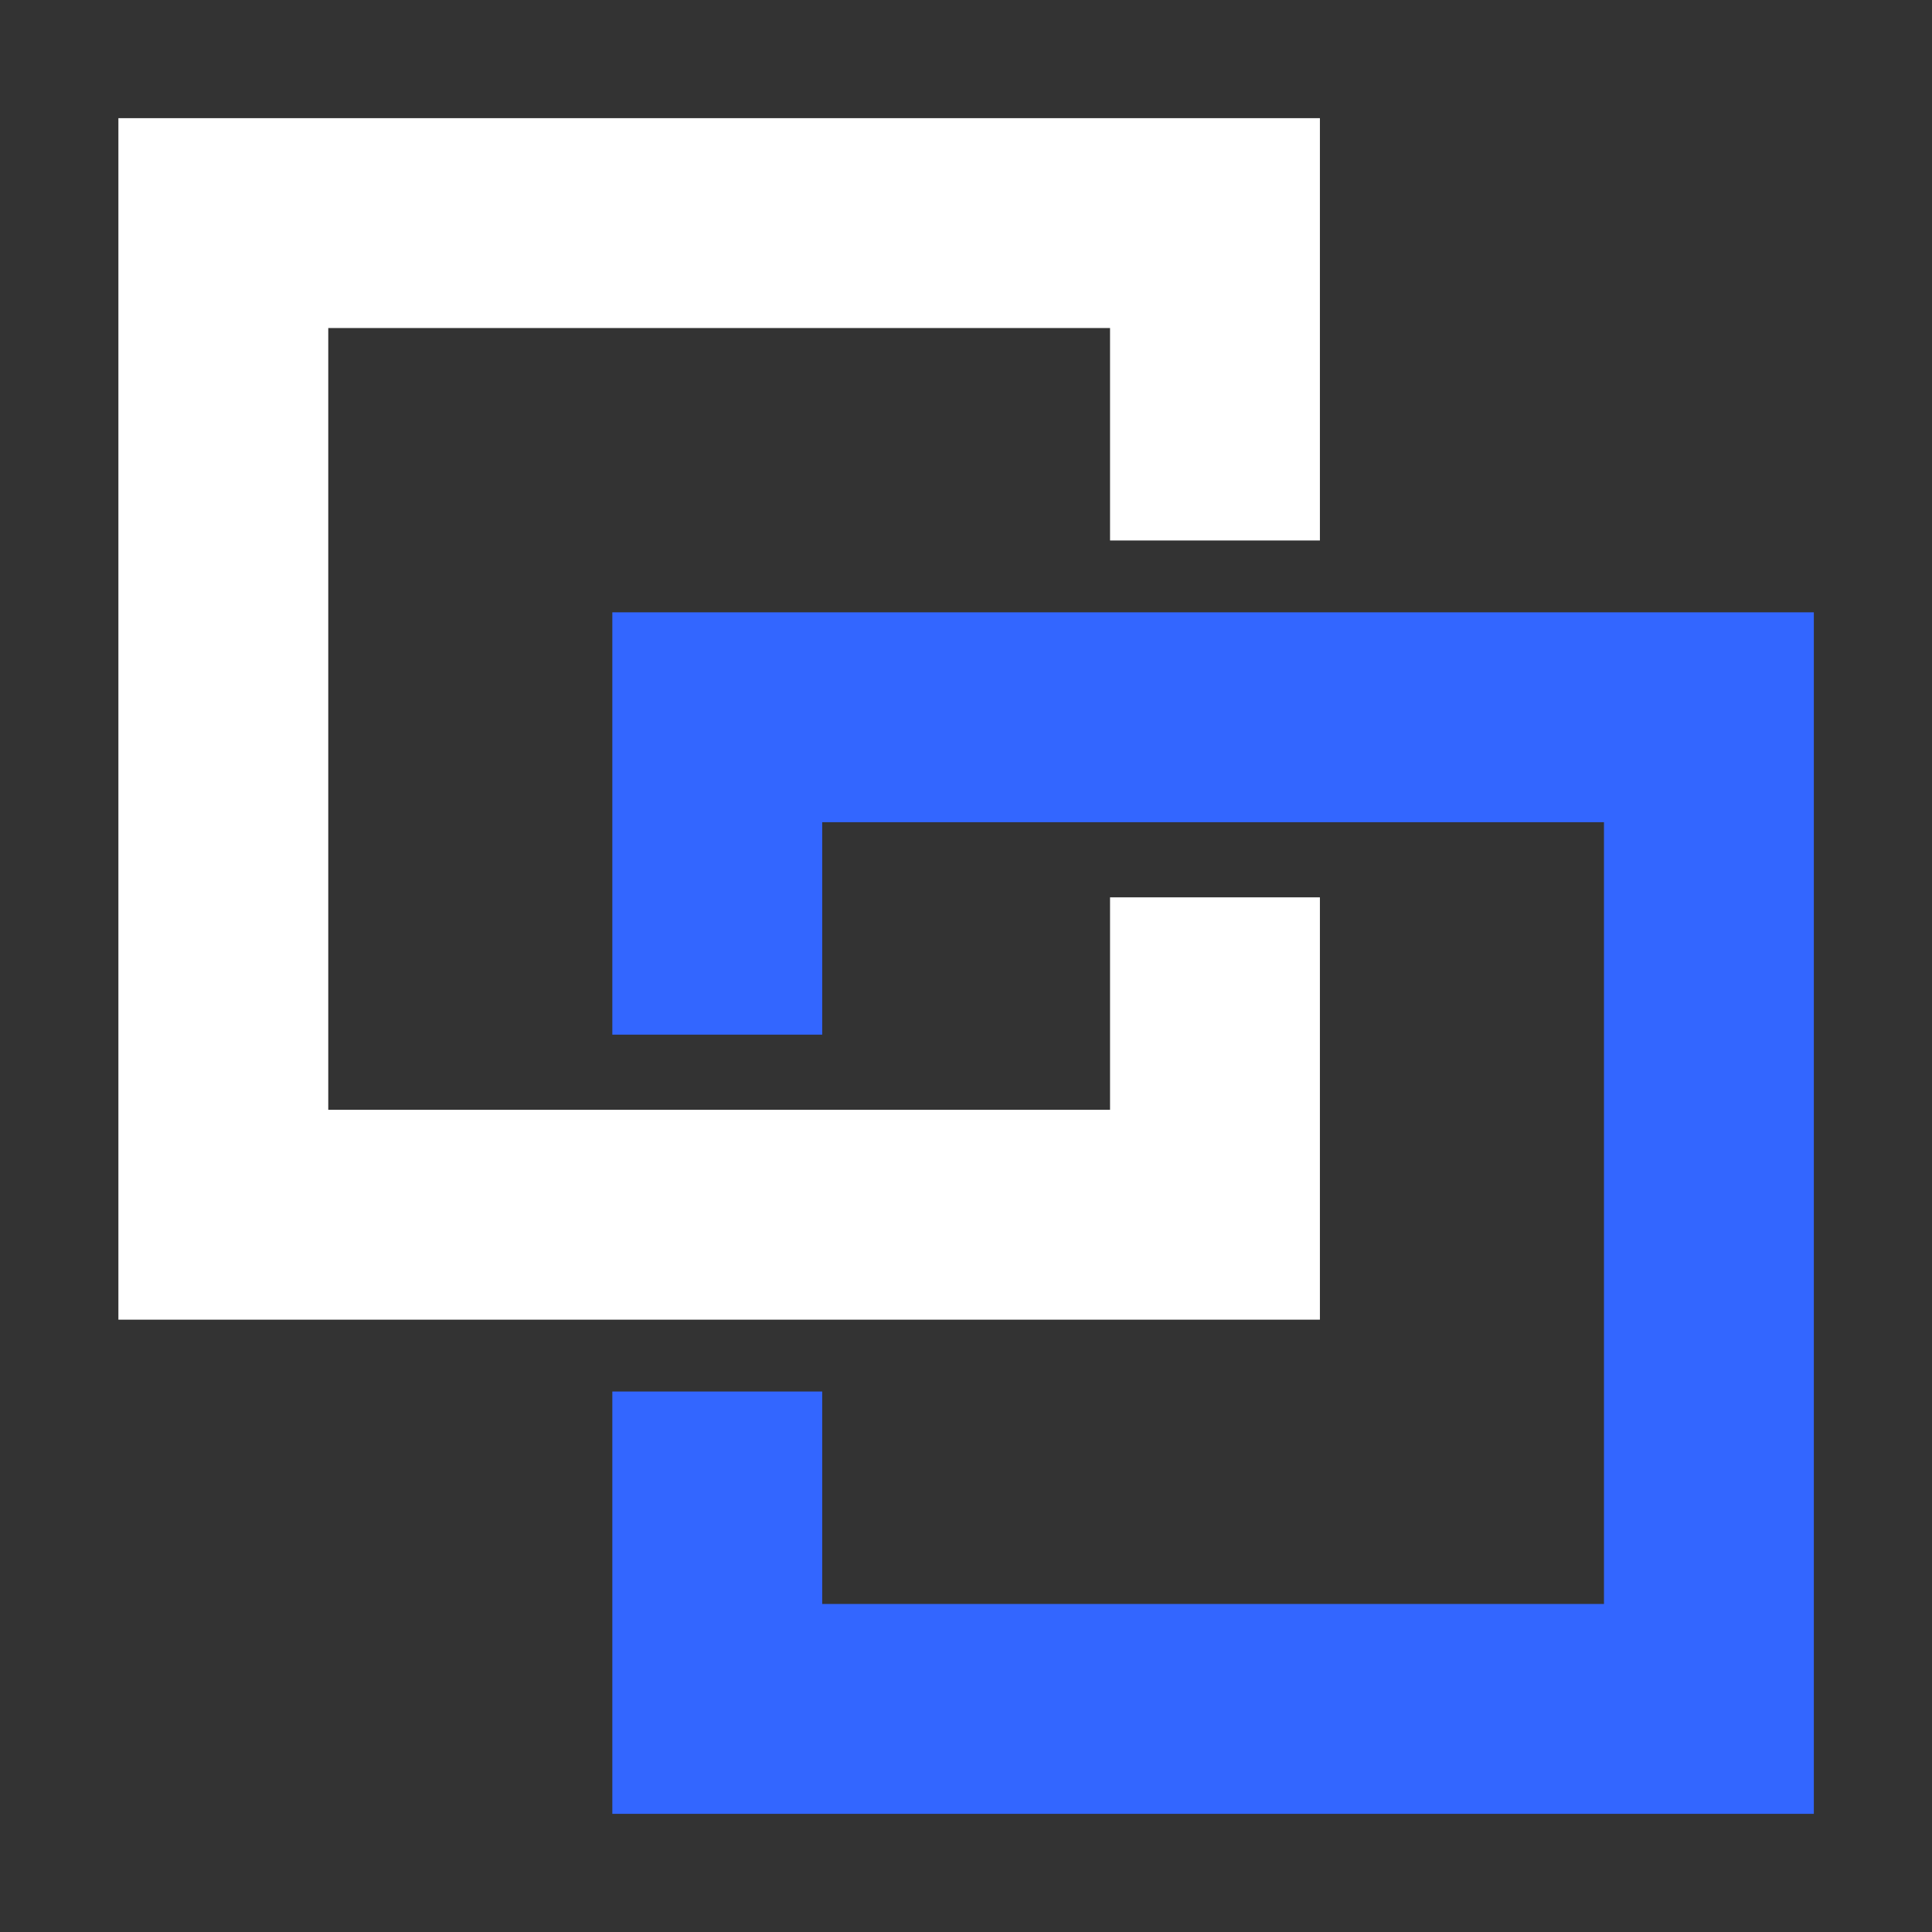 <?xml version="1.0" encoding="UTF-8" standalone="no"?>
<!-- Created with Inkscape (http://www.inkscape.org/) -->

<svg
   width="8.175mm"
   height="8.175mm"
   viewBox="0 0 8.175 8.175"
   version="1.1"
   id="svg1"
   inkscape:version="1.3.2 (1:1.3.2+202311252150+091e20ef0f)"
   sodipodi:docname="favicon-dark-mode.svg"
   xmlns:inkscape="http://www.inkscape.org/namespaces/inkscape"
   xmlns:sodipodi="http://sodipodi.sourceforge.net/DTD/sodipodi-0.dtd"
   xmlns="http://www.w3.org/2000/svg"
   xmlns:svg="http://www.w3.org/2000/svg">
  <rect x="0" y="0" width="8.175" height="8.175" fill="#333333" stroke="none"/>
  <sodipodi:namedview
     id="namedview1"
     pagecolor="#ffffff"
     bordercolor="#666666"
     borderopacity="1.0"
     inkscape:showpageshadow="2"
     inkscape:pageopacity="0.0"
     inkscape:pagecheckerboard="0"
     inkscape:deskcolor="#d1d1d1"
     inkscape:document-units="mm"
     showgrid="false"
     inkscape:zoom="2.9631822"
     inkscape:cx="-10.967938"
     inkscape:cy="62.770355"
     inkscape:window-width="2496"
     inkscape:window-height="1376"
     inkscape:window-x="64"
     inkscape:window-y="27"
     inkscape:window-maximized="1"
     inkscape:current-layer="g2">
    <inkscape:grid
       id="grid1"
       units="px"
       originx="-76.814"
       originy="-65.154"
       spacingx="0.265"
       spacingy="0.265"
       empcolor="#3f3fff"
       empopacity="0.251"
       color="#3f3fff"
       opacity="0.125"
       empspacing="5"
       dotted="false"
       gridanglex="30"
       gridanglez="30"
       visible="false" />
  </sodipodi:namedview>
  <defs
     id="defs1" />
  <g
     inkscape:label="Layer 1"
     inkscape:groupmode="layer"
     id="layer1"
     transform="translate(-76.814,-65.154)">
    <g
       id="g2"
       transform="translate(-0.029,0.482)">
      <path
         style="fill:none;stroke:#ffffff;stroke-width:0.888;stroke-linecap:butt;stroke-linejoin:miter;stroke-dasharray:none;stroke-opacity:1"
         d="m 81.984,66.959 -10e-7,-1.343 h -4.196 v 4.196 h 4.196 l 10e-7,-1.343"
         id="path1"
         sodipodi:nodetypes="cccccc" />
      <path
         style="fill:none;stroke:#3366ff;stroke-width:0.888;stroke-linecap:butt;stroke-linejoin:miter;stroke-dasharray:none;stroke-opacity:1"
         d="m 79.878,69.05 10e-7,-1.343 h 4.196 v 4.196 h -4.196 l -10e-7,-1.343"
         id="path2"
         sodipodi:nodetypes="cccccc" />
    </g>
  </g>
</svg>
